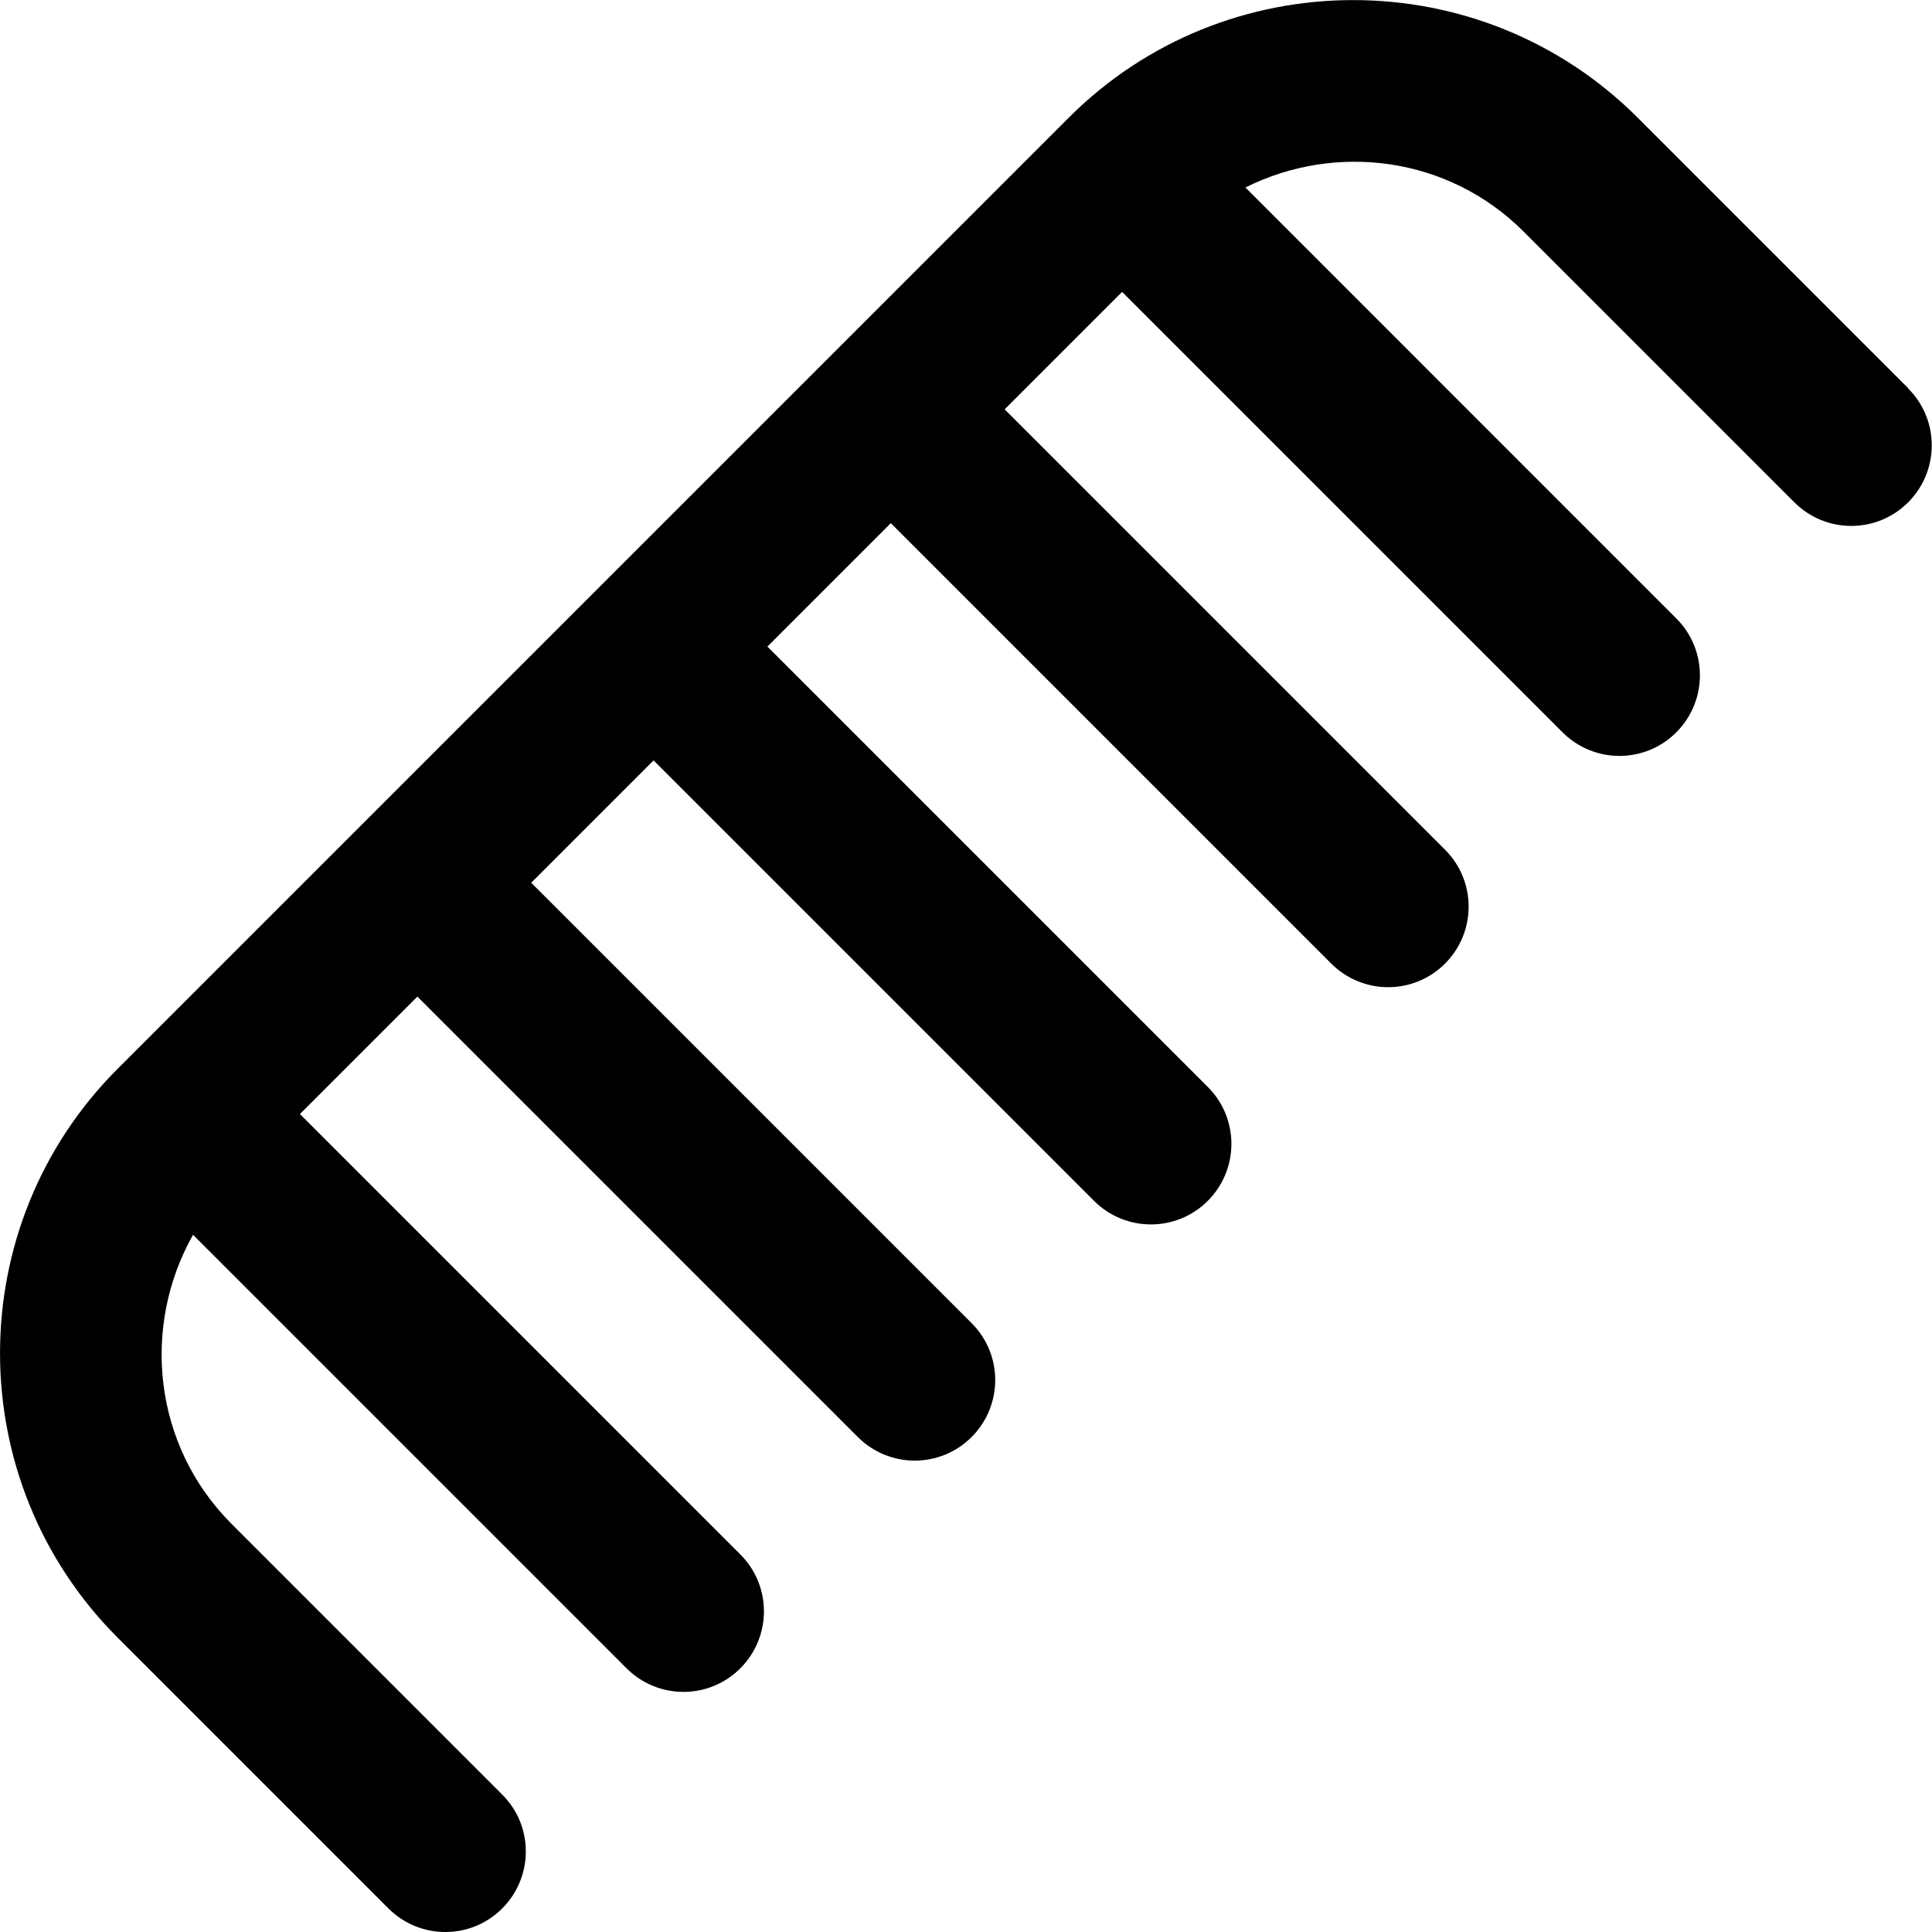 <svg id="Layer_1" viewBox="0 0 24 24" xmlns="http://www.w3.org/2000/svg" data-name="Layer 1"><path d="m23.707 4.825-3.363-3.363c-1.948-1.948-5.12-1.948-7.068 0l-11.814 11.814c-1.949 1.948-1.949 5.12 0 7.068l3.363 3.363c.391.391 1.024.391 1.414 0s.391-1.024 0-1.414l-3.363-3.363c-.972-.973-1.123-2.448-.478-3.591l5.385 5.385c.391.391 1.024.391 1.414 0s.391-1.024 0-1.414l-5.471-5.471 1.459-1.459 5.471 5.471c.391.391 1.024.391 1.414 0s.391-1.024 0-1.414l-5.471-5.471 1.52-1.52 5.471 5.471c.391.391 1.024.391 1.414 0s.391-1.024 0-1.414l-5.471-5.471 1.533-1.533 5.471 5.471c.391.391 1.024.391 1.414 0s.391-1.024 0-1.414l-5.471-5.471 1.459-1.459 5.471 5.471c.391.391 1.024.391 1.414 0s.391-1.024 0-1.414l-5.353-5.354c1.123-.561 2.521-.387 3.456.548l3.363 3.363c.391.391 1.024.391 1.414 0s.391-1.024 0-1.414z"/></svg>